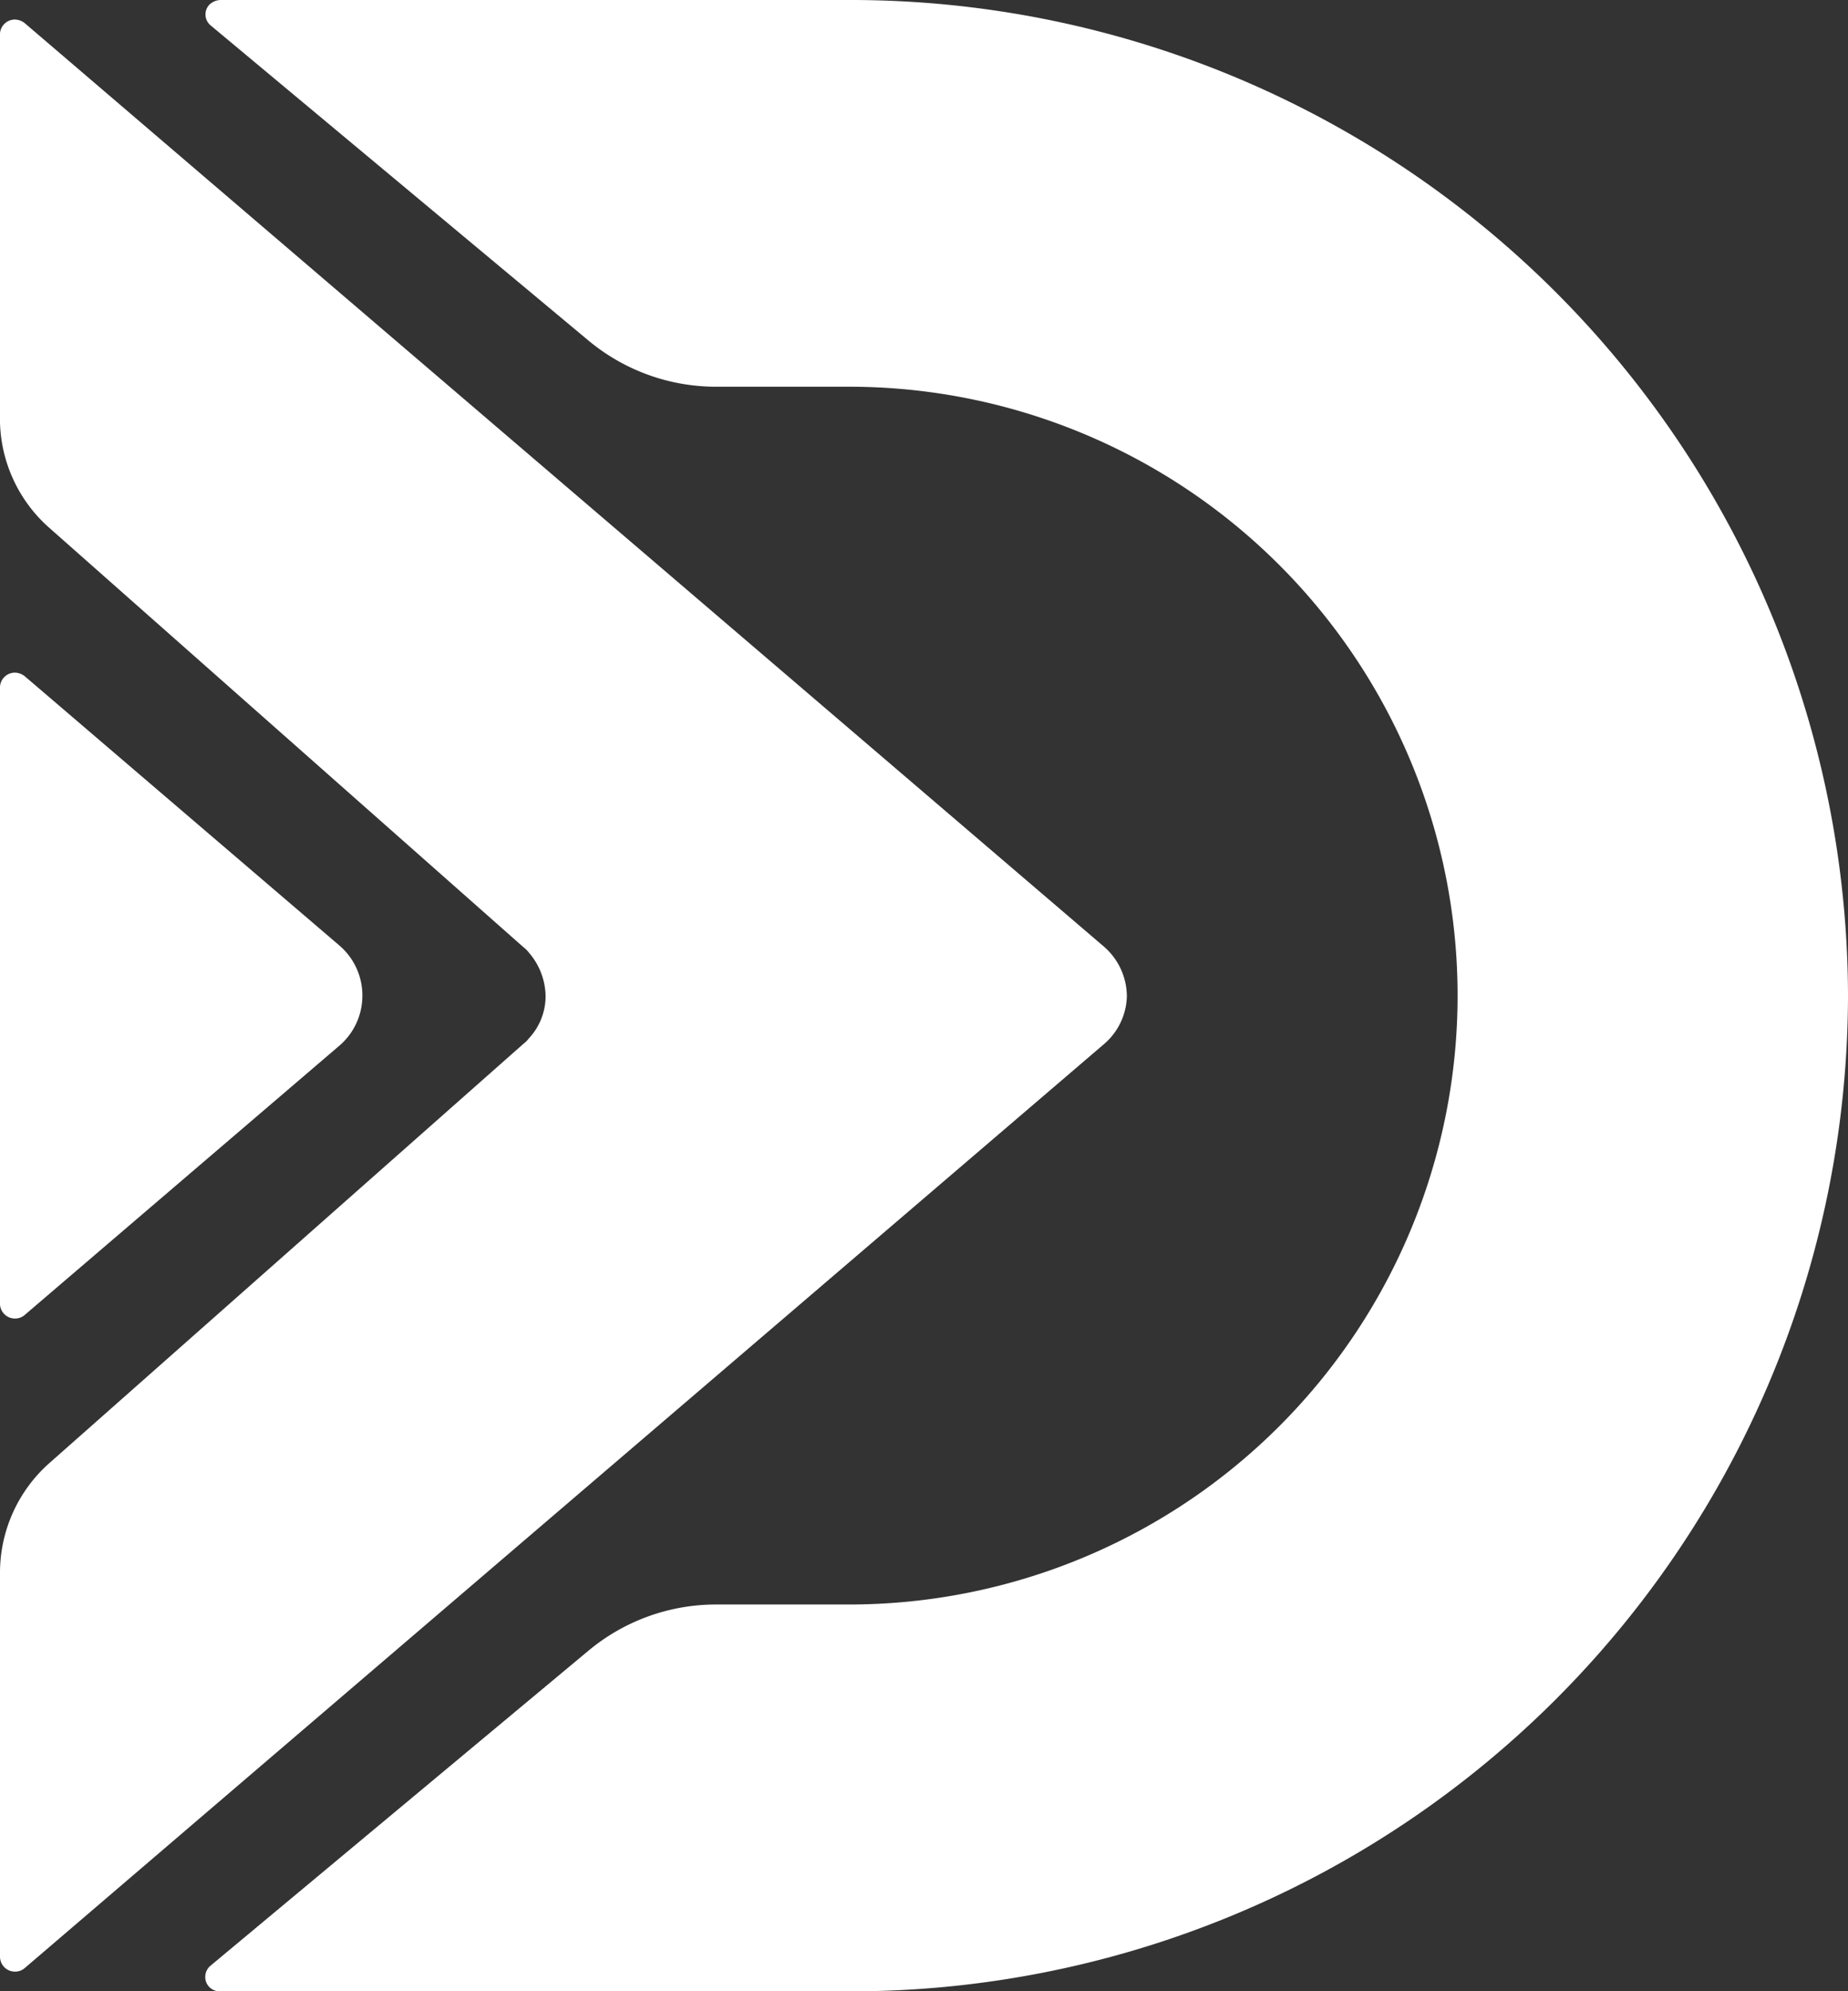 <svg xmlns="http://www.w3.org/2000/svg" viewBox="0 0 65 70">
  <rect x="0" y="0" width="65" height="70" fill="#333333" stroke="none"/>
  <defs>
    <style>
      .cls-1 {
        fill: #fff;
      }
    </style>
  </defs>
  <g id="logo-devnaestrada-simbolo-branco" transform="translate(-416.2 -227.3)">
    <path id="XMLID_976_" class="cls-1" d="M513.741,262.3h0a35.081,35.081,0,0,0-35.151-35h-22.1a.584.584,0,0,0-.4.181.5.5,0,0,0,.073.723l13.272,11.064a7.009,7.009,0,0,0,4.485,1.627h4.684a21.405,21.405,0,1,1,0,42.81h-4.684a7.009,7.009,0,0,0-4.485,1.627L456.149,296.4a.514.514,0,0,0-.073.723.521.521,0,0,0,.4.181H478.59a35.069,35.069,0,0,0,35.151-35Z" transform="translate(-32.541 0)"/>
    <path id="XMLID_975_" class="cls-1" d="M455.835,265.413h0a2.326,2.326,0,0,0-.8-1.717l-37.965-32.469a.575.575,0,0,0-.345-.127.526.526,0,0,0-.527.524v13.5a5.119,5.119,0,0,0,1.743,3.851l16.668,14.734a1.039,1.039,0,0,1,.2.2,2.393,2.393,0,0,1,.581,1.5,2.173,2.173,0,0,1-.581,1.5,1.039,1.039,0,0,1-.2.2l-16.668,14.734A5.148,5.148,0,0,0,416.2,285.7v13.5a.526.526,0,0,0,.527.524.511.511,0,0,0,.345-.127l37.947-32.469a2.287,2.287,0,0,0,.817-1.717Z" transform="translate(0 -3.113)"/>
    <path id="XMLID_974_" class="cls-1" d="M428.946,369.453h0a2.309,2.309,0,0,0-.8-1.754l-11.075-9.473a.575.575,0,0,0-.345-.127.526.526,0,0,0-.527.524v10.829h0v10.829a.526.526,0,0,0,.527.524.511.511,0,0,0,.345-.127l11.075-9.473a2.309,2.309,0,0,0,.8-1.754Z" transform="translate(0 -107.153)"/>
  </g>
</svg>

